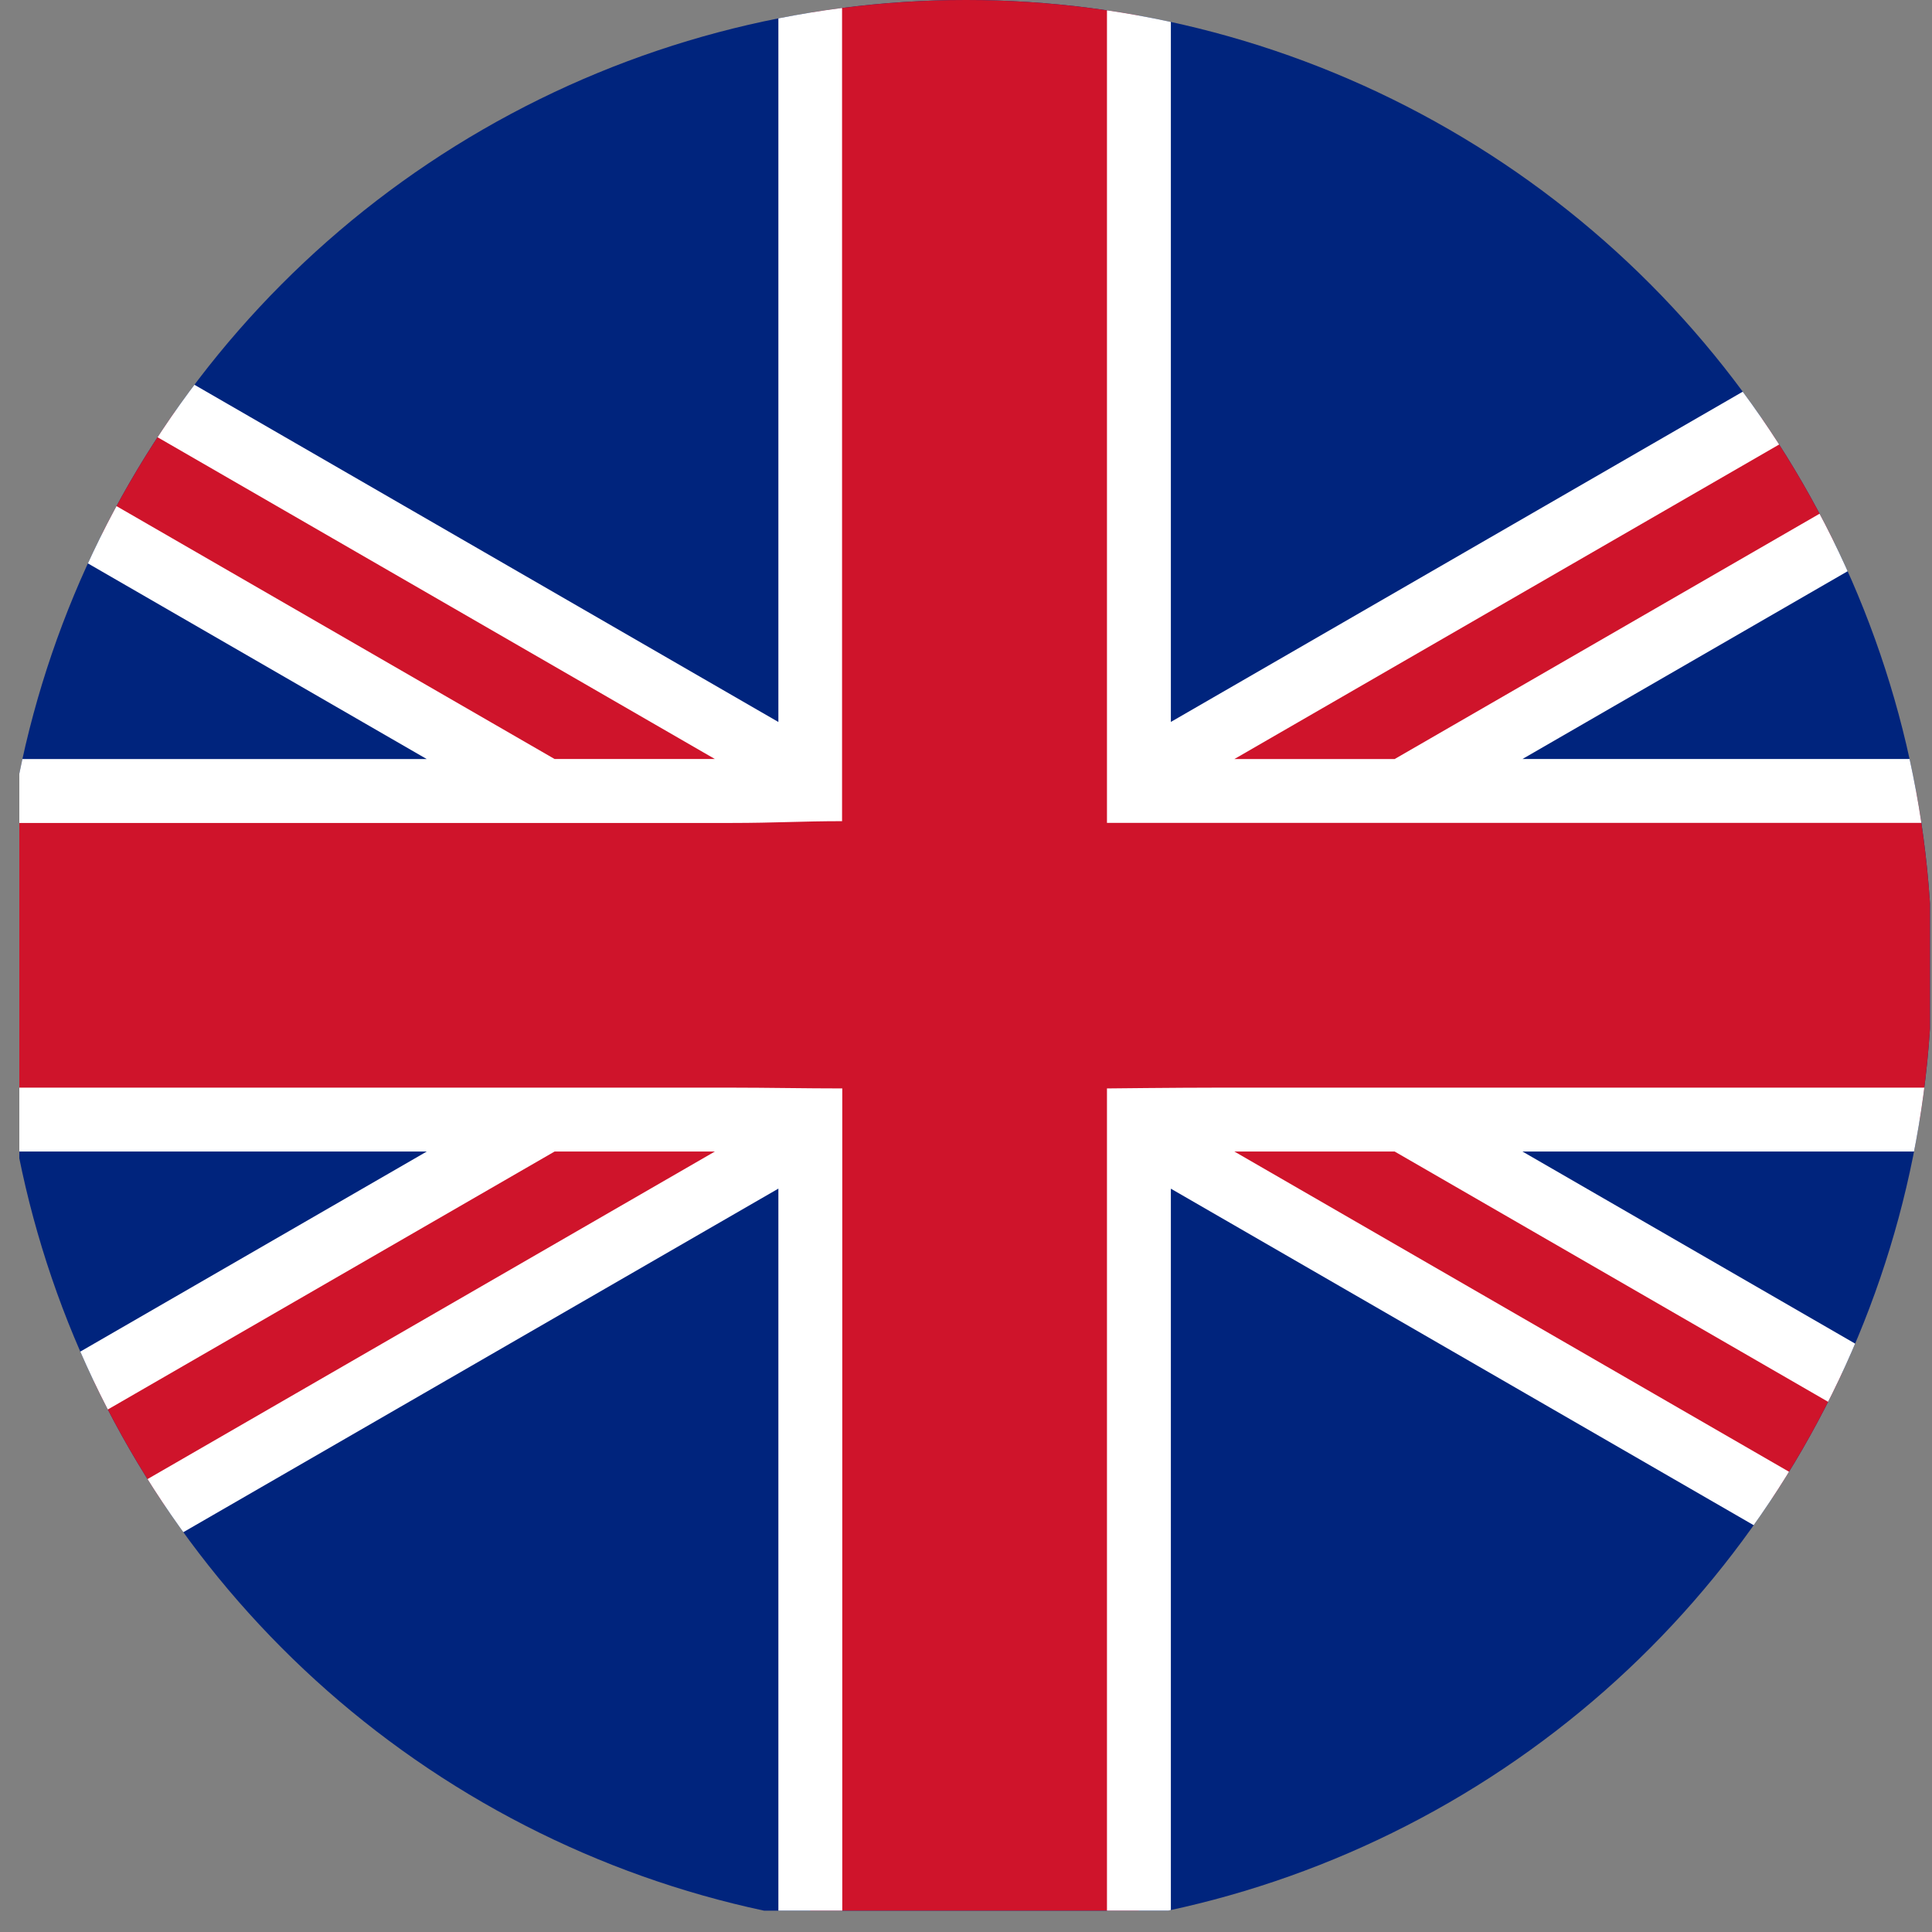 <svg xmlns="http://www.w3.org/2000/svg" xmlns:xlink="http://www.w3.org/1999/xlink" width="27" height="27" viewBox="0 0 27 27">
  <rect x="0" y="0" width="27" height="27" fill="#808080" stroke="none"/>
  <defs>
    <clipPath id="clip-path">
      <circle id="Ellipse_42" data-name="Ellipse 42" cx="13.5" cy="13.5" r="13.5" transform="translate(1695 1660)" fill="#fff"/>
    </clipPath>
  </defs>
  <g id="Mask_Group_5" data-name="Mask Group 5" transform="translate(-1695 -1660)" clip-path="url(#clip-path)">
    <g id="_2361499_kingdom_uk_united_icon" data-name="2361499_kingdom_uk_united_icon" transform="translate(1695.27 1660)">
      <path id="rect6883" d="M7.966,5.936A1.515,1.515,0,0,0,6.447,7.455V31.119a1.515,1.515,0,0,0,1.519,1.519H31.63a1.515,1.515,0,0,0,1.519-1.519V7.455A1.515,1.515,0,0,0,31.63,5.936H7.966Z" transform="translate(-6.447 -5.936)" fill="#00247d"/>
      <path id="path4589" d="M6.447,39.124v2.324l11.338,6.546L6.447,54.54v2.324L19.8,49.157l13.351,7.708V54.54L21.811,47.994l11.338-6.546V39.124L19.8,46.832Z" transform="translate(-6.447 -34.644)" fill="#cf142b"/>
      <path id="path4587" d="M17.5,5.936V16.991H6.447v4.592H17.5V32.637h4.592V21.583H33.148V16.991H22.094V5.936H17.5Z" transform="translate(-6.447 -5.936)" fill="#cf142b"/>
      <path id="rect4572" d="M17.055,5.936v10.09L6.447,9.9v1.031l9.72,5.612h-2.24L6.447,12.225v1.031l5.694,3.288H6.447v.893H16.4c.608,0,.98-.025,1.545-.025V5.936Zm4.592,0v11.5c.545,0,1.053,0,1.545,0h9.956v-.893H27.454l5.694-3.288V12.225l-7.481,4.319h-2.24l9.72-5.612V9.9L22.54,16.025V5.936Zm-3.7,15.211c-.515,0-1.053-.011-1.545-.011H6.447v.893h5.694L6.447,25.317v1.031l7.48-4.319h2.24l-9.72,5.612v1.031l10.608-6.125v10.09h.893V21.147Zm3.7,0v11.49h.893V22.548l10.608,6.125V27.641l-9.72-5.612h2.24l7.48,4.319V25.317l-5.694-3.288h5.694v-.893H23.193c-.565,0-1.545.011-1.545.011Z" transform="translate(-6.447 -5.936)" fill="#fff"/>
    </g>
  </g>
</svg>
